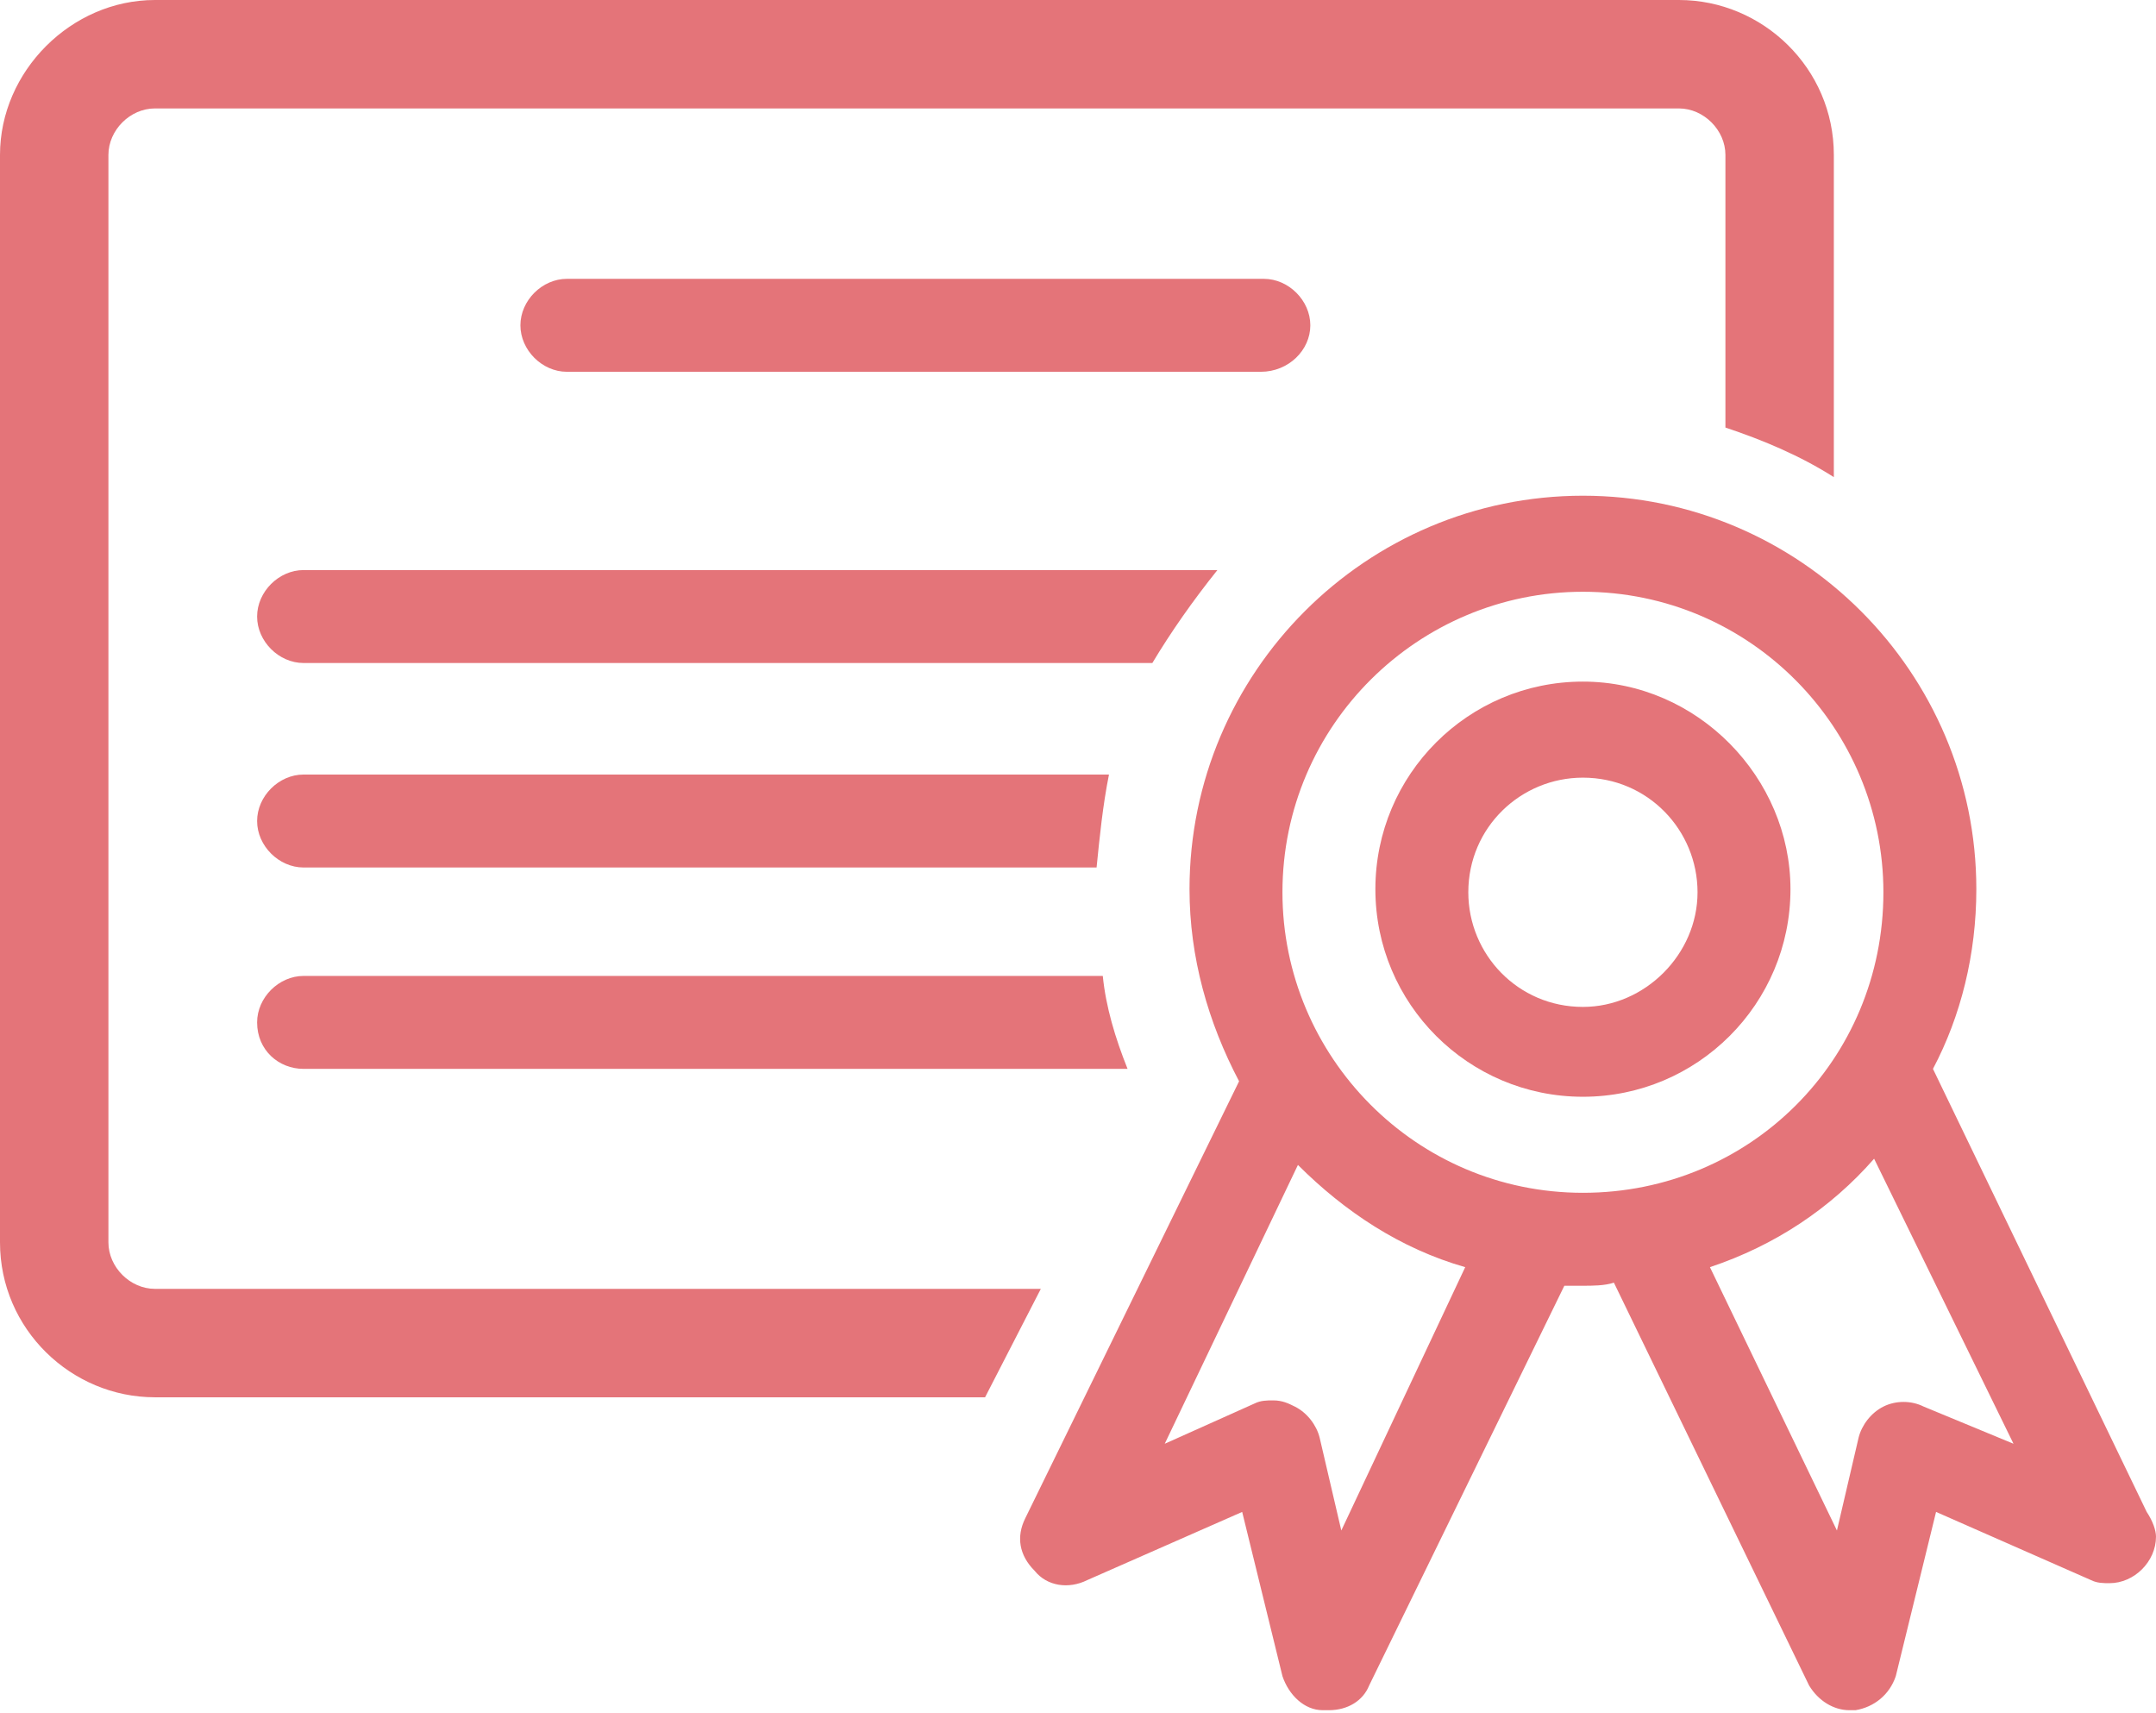 <?xml version="1.0" encoding="utf-8"?>
<!-- Generator: Adobe Illustrator 18.0.0, SVG Export Plug-In . SVG Version: 6.00 Build 0)  -->
<!DOCTYPE svg PUBLIC "-//W3C//DTD SVG 1.1//EN" "http://www.w3.org/Graphics/SVG/1.1/DTD/svg11.dtd">
<svg version="1.1" id="Calque_1" xmlns="http://www.w3.org/2000/svg" xmlns:xlink="http://www.w3.org/1999/xlink" x="0px" y="0px"
	 viewBox="0 0 69.6 55.3" enable-background="new 0 0 69.6 55.3" xml:space="preserve">
<g>
	<path fill="#E47479" d="M39.3,18.4H9.8c-0.8,0-1.5,0.7-1.5,1.5s0.7,1.5,1.5,1.5h27.4C37.8,20.4,38.5,19.4,39.3,18.4z"/>
	<path fill="#E47479" d="M9.8,28h25.6c0.1-1,0.2-2,0.4-3h-26c-0.8,0-1.5,0.7-1.5,1.5C8.3,27.3,9,28,9.8,28z"/>
	<path fill="#E47479" d="M9.8,34.5h26.6c-0.4-1-0.7-2-0.8-3H9.8c-0.8,0-1.5,0.7-1.5,1.5C8.3,33.9,9,34.5,9.8,34.5z"/>
	<path fill="#E47479" d="M5,41.6c-0.8,0-1.5-0.7-1.5-1.5V5c0-0.8,0.7-1.5,1.5-1.5h49.2c0.8,0,1.5,0.7,1.5,1.5v8.8
		c1.2,0.4,2.4,0.9,3.5,1.6V5c0-2.8-2.3-5-5-5H5C2.3,0,0,2.3,0,5v35.1c0,2.8,2.3,5,5,5h26.8l1.8-3.5H5z"/>
	<path fill="#E47479" d="M42.3,10.5c0-0.8-0.7-1.5-1.5-1.5H18.3c-0.8,0-1.5,0.7-1.5,1.5c0,0.8,0.7,1.5,1.5,1.5h22.4
		C41.6,12,42.3,11.3,42.3,10.5z"/>
	<path fill="#E47479" d="M69.3,48.8l-6.9-14.3c0.9-1.7,1.4-3.7,1.4-5.8c0-7-5.7-12.7-12.7-12.7c-7,0-12.7,5.7-12.7,12.7
		c0,2.2,0.6,4.3,1.6,6.2L33.1,49c-0.3,0.6-0.2,1.2,0.3,1.7c0.4,0.5,1.1,0.6,1.7,0.3l5-2.2l1.3,5.3c0.2,0.6,0.7,1.1,1.3,1.1
		c0.1,0,0.1,0,0.2,0c0.6,0,1.1-0.3,1.3-0.8l6.3-12.9c0.2,0,0.4,0,0.6,0c0.3,0,0.7,0,1-0.1l6.3,13c0.3,0.5,0.8,0.8,1.3,0.8
		c0.1,0,0.1,0,0.2,0c0.6-0.1,1.1-0.5,1.3-1.1l1.3-5.3l5,2.2c0.2,0.1,0.4,0.1,0.6,0.1c0,0,0,0,0,0c0.8,0,1.5-0.7,1.5-1.5
		C69.6,49.4,69.5,49.1,69.3,48.8z M43.3,49.4l-0.7-3c-0.1-0.4-0.4-0.8-0.8-1c-0.2-0.1-0.4-0.2-0.7-0.2c-0.2,0-0.4,0-0.6,0.1
		l-2.9,1.3l4.3-9c1.5,1.5,3.3,2.7,5.4,3.3L43.3,49.4z M51.1,38.5c-5.4,0-9.7-4.4-9.7-9.7c0-5.4,4.4-9.7,9.7-9.7
		c5.4,0,9.7,4.4,9.7,9.7C60.8,34.2,56.5,38.5,51.1,38.5z M62.1,45.4c-0.4-0.2-0.9-0.2-1.3,0c-0.4,0.2-0.7,0.6-0.8,1l-0.7,3l-4.1-8.5
		c2.1-0.7,3.9-1.9,5.3-3.5l4.5,9.2L62.1,45.4z"/>
	<path fill="#E47479" d="M51.1,22c-3.7,0-6.7,3-6.7,6.7c0,3.7,3,6.7,6.7,6.7c3.7,0,6.7-3,6.7-6.7C57.8,25.1,54.8,22,51.1,22z
		 M51.1,32.5c-2.1,0-3.7-1.7-3.7-3.7c0-2.1,1.7-3.7,3.7-3.7c2.1,0,3.7,1.7,3.7,3.7C54.8,30.8,53.1,32.5,51.1,32.5z"/>
</g>
</svg>
